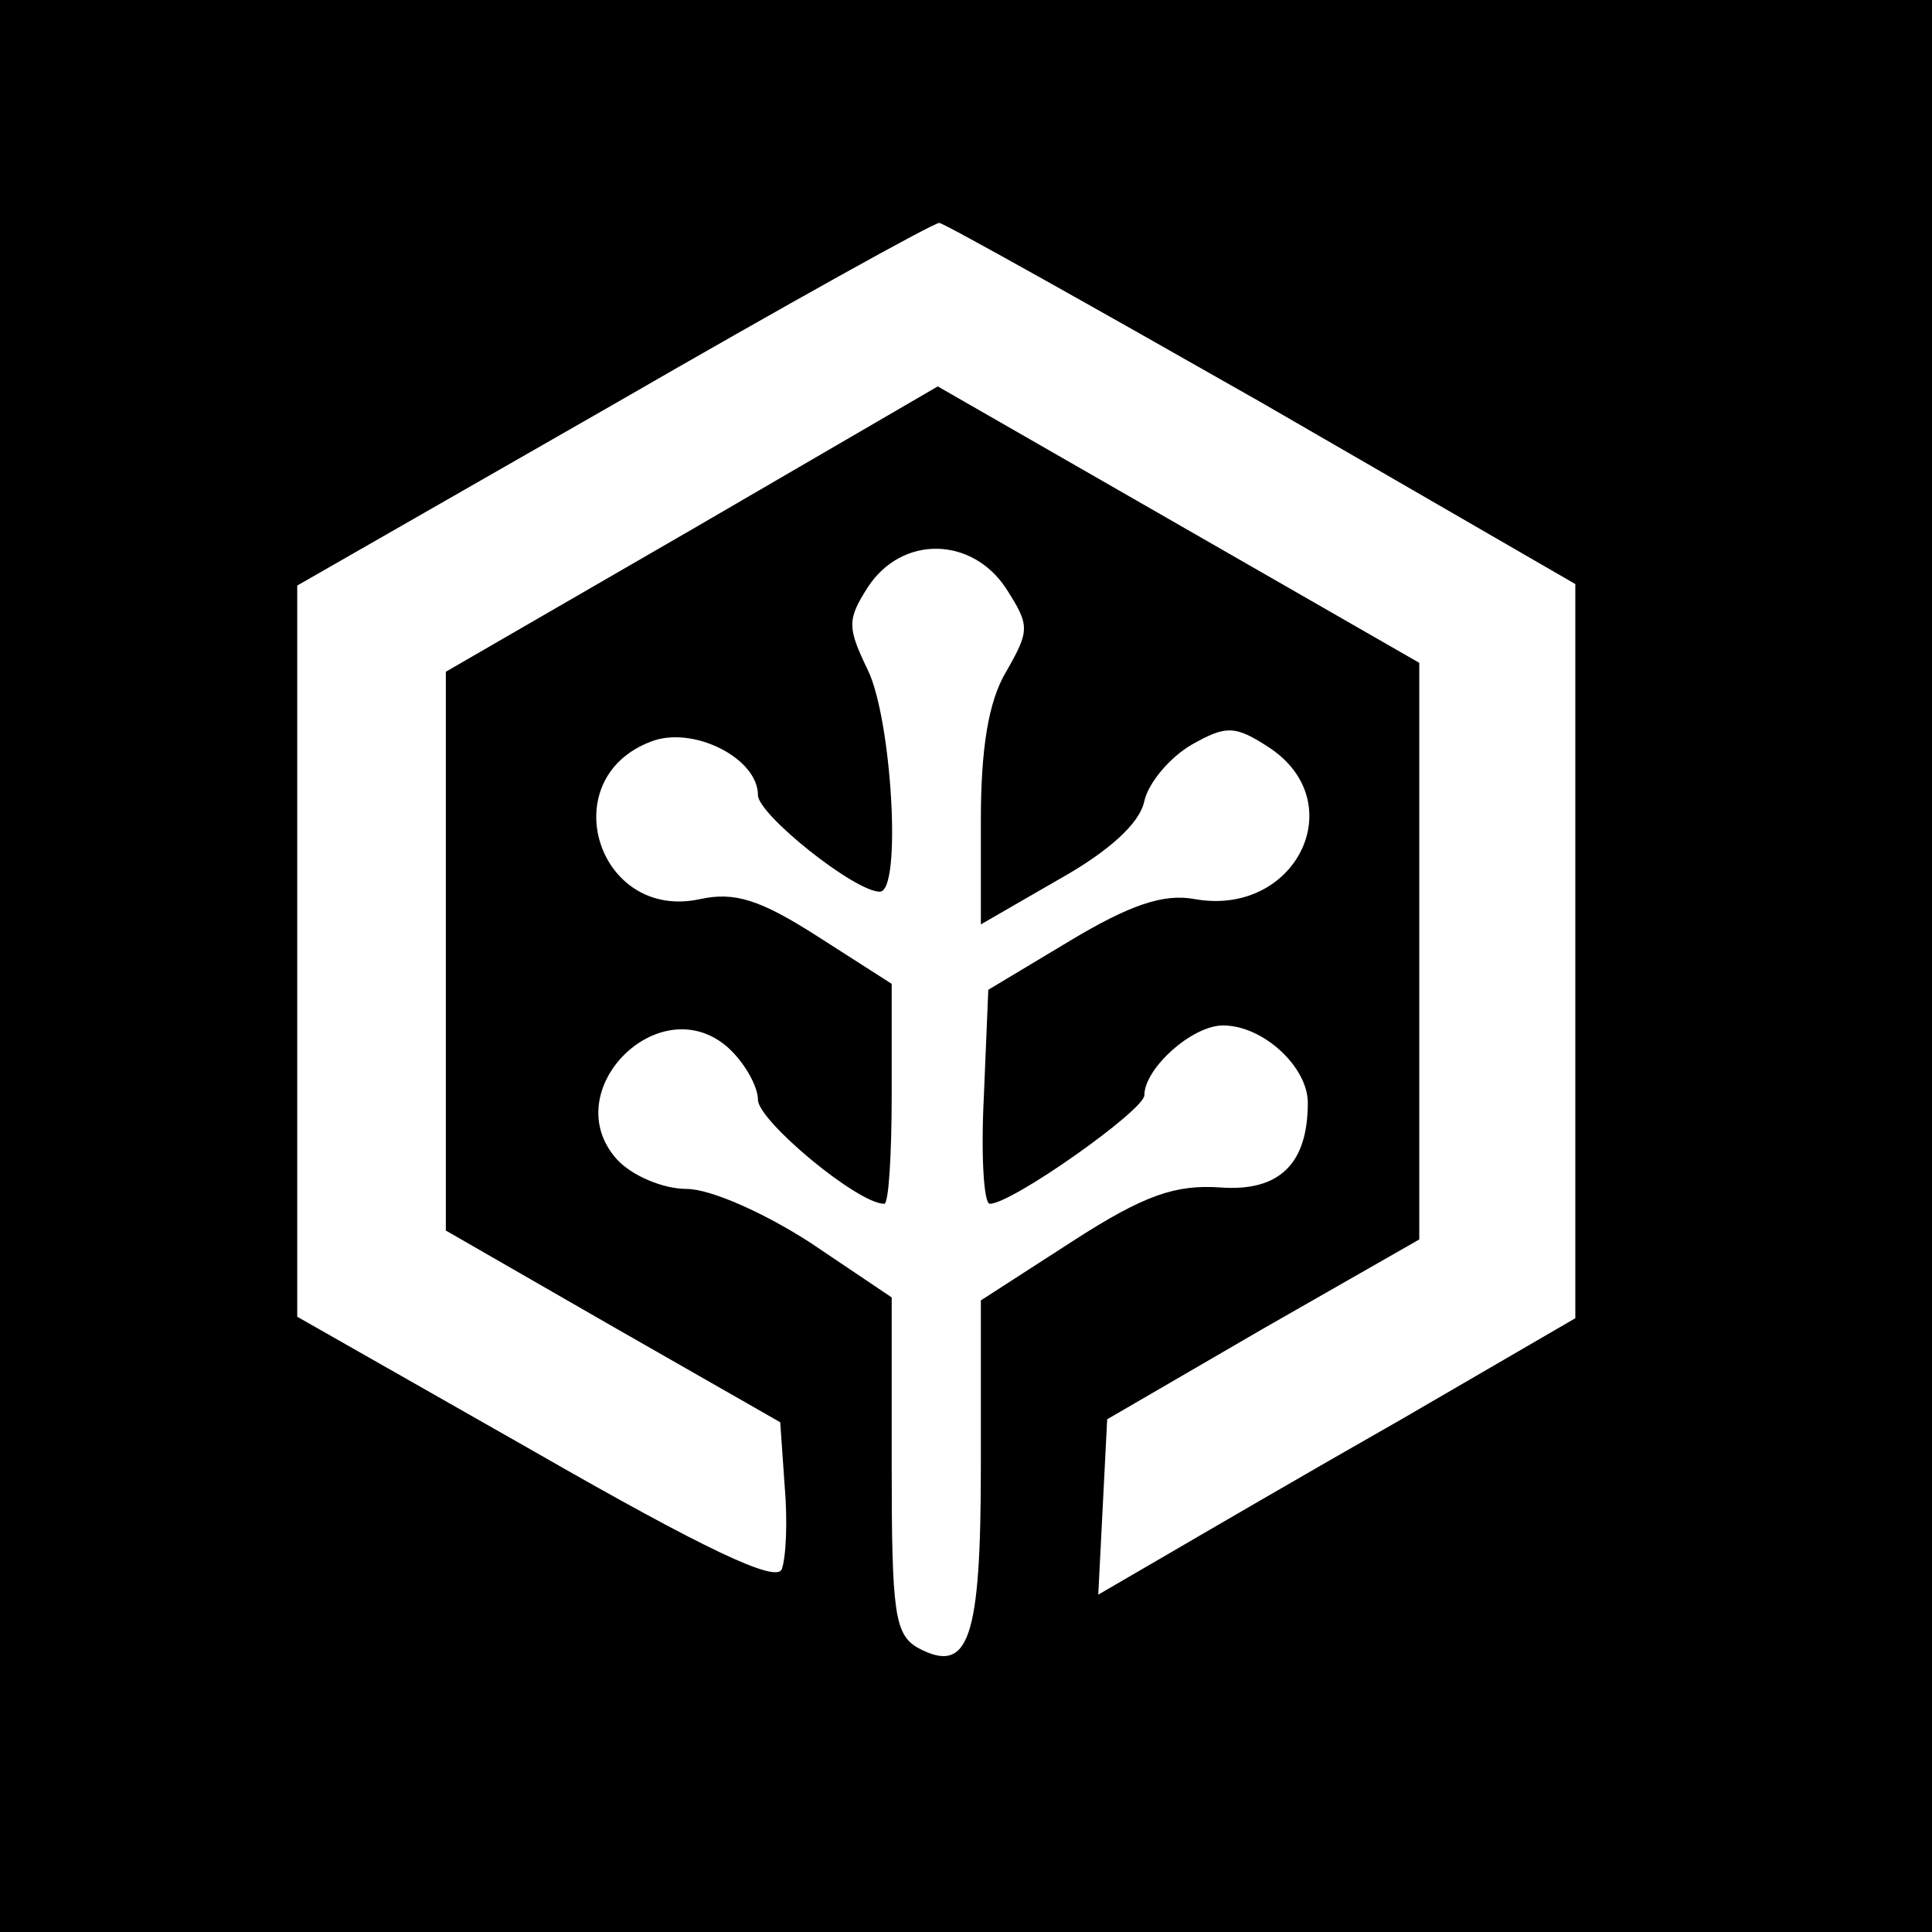 <?xml version="1.0" standalone="no"?>
<!DOCTYPE svg PUBLIC "-//W3C//DTD SVG 20010904//EN"
 "http://www.w3.org/TR/2001/REC-SVG-20010904/DTD/svg10.dtd">
<svg version="1.0" xmlns="http://www.w3.org/2000/svg"
 width="130pt" height="130pt" viewBox="0 0 130 130"
 preserveAspectRatio="xMidYMid meet">

<g transform="translate(0,130) scale(0.1,-0.1)"
fill="#000000" stroke="none">
<path d="M0 650 l0 -650 650 0 650 0 0 650 0 650 -650 0 -650 0 0 -650z m849
379 l211 -122 0 -247 0 -247 -117 -68 c-65 -37 -137 -79 -161 -93 l-43 -25 3
59 3 59 105 61 105 60 0 194 0 194 -162 93 -162 93 -165 -96 -166 -96 0 -188
0 -188 113 -65 112 -64 3 -43 c2 -23 1 -48 -2 -56 -4 -9 -51 13 -166 79 l-160
91 0 246 0 246 213 122 c116 67 215 122 219 122 3 0 101 -55 217 -121z m-172
-125 c16 -25 16 -28 0 -56 -12 -20 -17 -52 -17 -100 l0 -70 52 30 c34 19 55
38 58 53 3 13 18 30 32 38 23 13 29 13 52 -2 56 -37 18 -114 -50 -102 -21 4
-44 -4 -84 -28 l-55 -33 -3 -72 c-2 -40 0 -72 4 -72 15 0 104 63 104 73 0 18
32 47 53 47 27 0 57 -28 57 -52 0 -41 -19 -60 -59 -57 -30 2 -51 -5 -99 -36
l-62 -40 0 -111 c0 -117 -8 -141 -42 -123 -16 9 -18 23 -18 123 l0 113 -55 37
c-31 20 -67 36 -83 36 -16 0 -37 9 -47 20 -41 46 29 116 75 75 11 -10 20 -26
20 -35 0 -14 67 -70 85 -70 3 0 5 33 5 74 l0 74 -50 32 c-39 25 -56 30 -79 25
-69 -15 -99 81 -33 106 28 11 72 -11 72 -36 0 -13 65 -65 82 -65 15 0 8 116
-8 149 -14 29 -14 34 0 56 23 35 70 34 93 -1z"/>
</g>
</svg>
